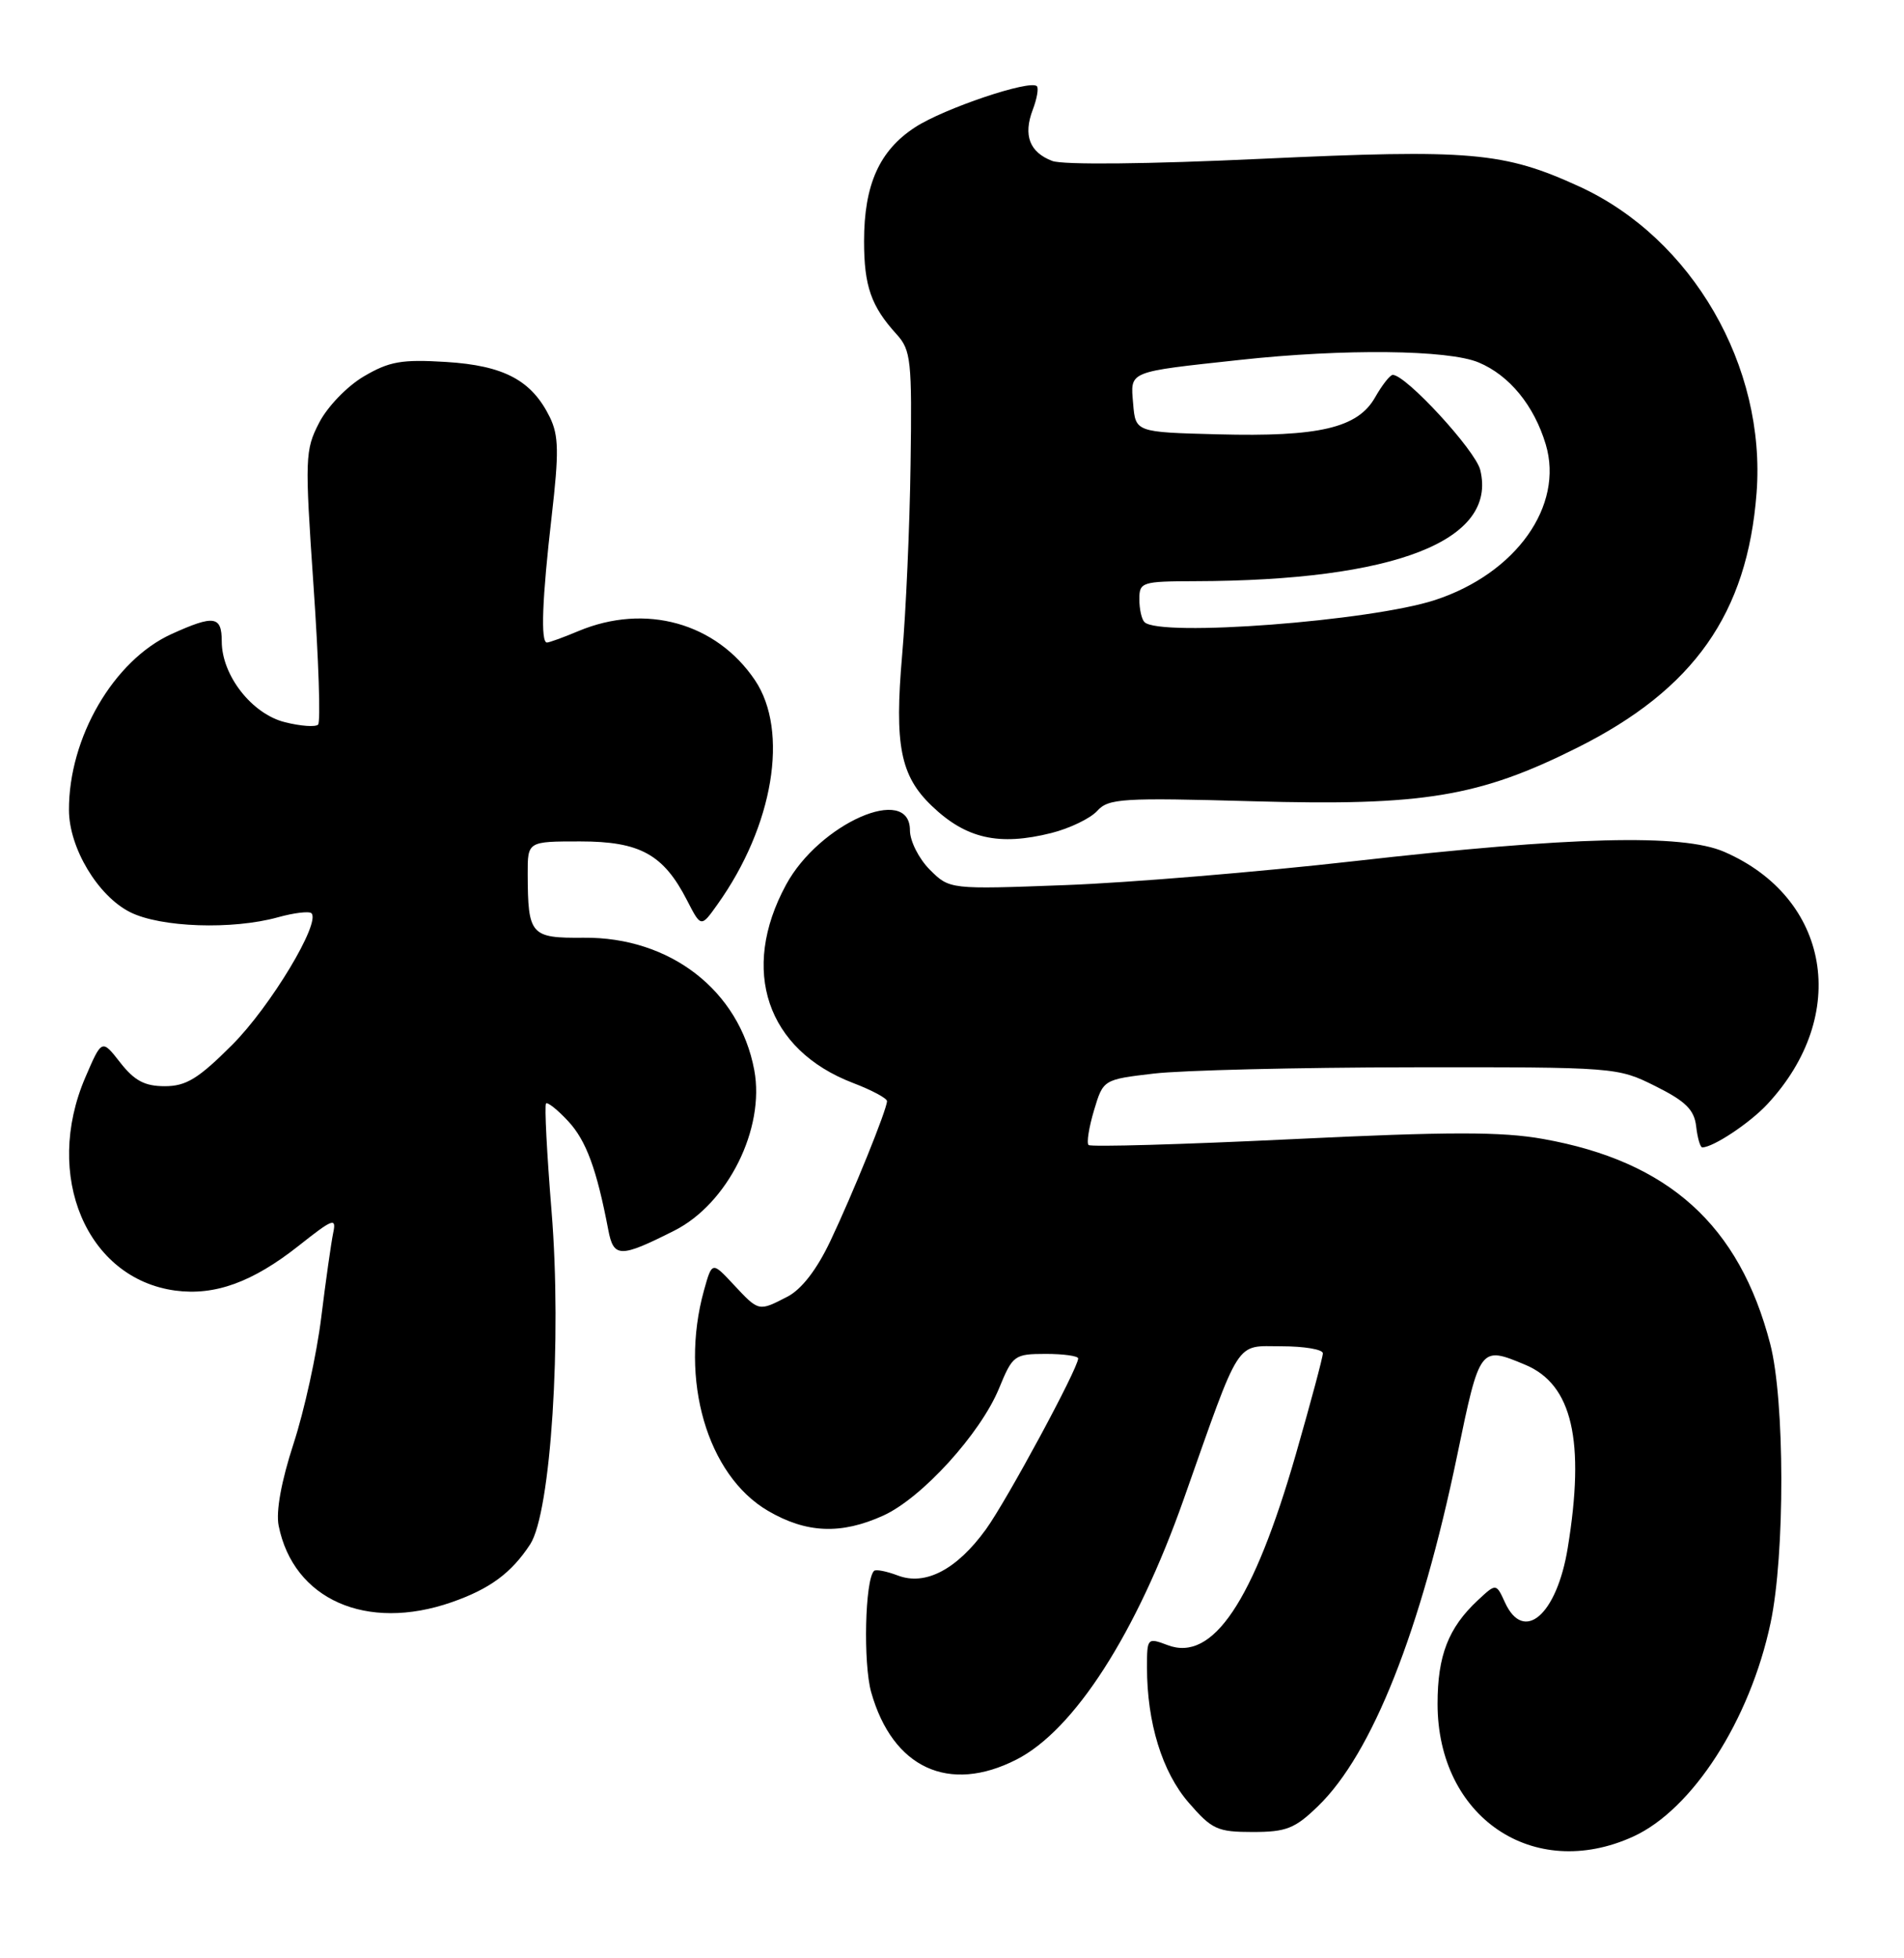 <?xml version="1.0" encoding="UTF-8" standalone="no"?>
<!DOCTYPE svg PUBLIC "-//W3C//DTD SVG 1.1//EN" "http://www.w3.org/Graphics/SVG/1.1/DTD/svg11.dtd" >
<svg xmlns="http://www.w3.org/2000/svg" xmlns:xlink="http://www.w3.org/1999/xlink" version="1.1" viewBox="0 0 249 256">
 <g >
 <path fill="currentColor"
d=" M 213.56 240.11 C 221.33 236.58 228.85 224.90 231.55 212.17 C 233.45 203.23 233.42 183.04 231.50 175.68 C 227.46 160.16 218.23 151.83 201.81 148.90 C 196.38 147.93 189.53 147.93 168.90 148.93 C 154.57 149.62 142.63 149.96 142.36 149.69 C 142.08 149.42 142.41 147.38 143.07 145.16 C 144.28 141.13 144.28 141.13 150.89 140.35 C 154.53 139.92 169.65 139.55 184.50 139.53 C 211.33 139.50 211.53 139.52 216.50 142.00 C 220.45 143.97 221.57 145.08 221.82 147.25 C 221.99 148.76 222.35 150.00 222.62 150.00 C 224.04 150.00 228.84 146.82 231.14 144.34 C 241.97 132.69 239.35 117.38 225.49 111.36 C 220.00 108.98 205.57 109.35 177.00 112.59 C 164.62 113.99 147.68 115.40 139.34 115.71 C 124.19 116.28 124.19 116.28 121.59 113.69 C 120.16 112.25 119.00 109.95 119.00 108.55 C 119.00 102.43 107.13 107.65 102.79 115.68 C 96.74 126.84 100.27 137.26 111.56 141.58 C 114.00 142.51 116.00 143.58 116.00 143.95 C 116.00 145.03 111.55 156.01 108.58 162.27 C 106.81 165.99 104.83 168.56 102.97 169.52 C 99.20 171.47 99.25 171.48 95.96 167.96 C 93.12 164.91 93.12 164.91 92.06 168.71 C 88.84 180.33 92.47 192.85 100.43 197.51 C 105.45 200.45 110.00 200.64 115.52 198.13 C 120.56 195.84 128.21 187.43 130.65 181.51 C 132.43 177.17 132.65 177.01 136.75 177.00 C 139.09 177.00 141.00 177.27 141.00 177.59 C 141.00 178.88 131.66 196.17 128.94 199.93 C 125.13 205.19 121.02 207.34 117.42 205.97 C 115.94 205.41 114.53 205.13 114.30 205.37 C 113.12 206.55 112.87 217.44 113.93 221.22 C 116.73 231.13 124.09 234.54 132.93 230.03 C 140.49 226.18 148.61 213.55 154.80 196.00 C 162.35 174.62 161.47 176.00 167.57 176.00 C 170.56 176.00 173.00 176.41 173.00 176.92 C 173.00 177.43 171.41 183.35 169.48 190.08 C 163.92 209.39 158.60 217.32 152.70 215.07 C 150.05 214.07 150.00 214.13 150.00 217.98 C 150.00 225.21 151.98 231.65 155.45 235.66 C 158.49 239.17 159.21 239.50 163.83 239.50 C 168.22 239.50 169.35 239.05 172.37 236.12 C 179.45 229.27 185.80 213.24 190.57 190.25 C 193.53 175.98 193.55 175.95 199.47 178.42 C 205.62 180.99 207.32 188.34 205.02 202.39 C 203.59 211.13 199.27 214.87 196.81 209.48 C 195.66 206.97 195.66 206.97 193.24 209.23 C 189.41 212.81 188.00 216.45 188.00 222.74 C 188.00 237.55 200.50 246.04 213.56 240.11 Z  M 59.07 209.46 C 64.06 207.72 66.87 205.65 69.33 201.90 C 72.04 197.76 73.50 175.08 72.13 158.33 C 71.52 150.81 71.19 144.48 71.41 144.26 C 71.62 144.05 72.93 145.09 74.31 146.58 C 76.66 149.11 78.04 152.86 79.55 160.79 C 80.25 164.45 81.09 164.46 88.19 160.88 C 95.19 157.35 100.07 147.54 98.64 139.89 C 96.69 129.49 87.64 122.48 76.32 122.59 C 69.38 122.65 69.04 122.27 69.01 114.25 C 69.00 110.00 69.00 110.00 75.87 110.00 C 83.70 110.00 86.77 111.69 89.86 117.72 C 91.68 121.26 91.68 121.26 93.84 118.22 C 101.15 107.97 103.21 95.58 98.73 88.92 C 93.67 81.42 84.41 78.84 75.65 82.50 C 73.68 83.33 71.82 84.00 71.53 84.00 C 70.68 84.00 70.90 78.28 72.15 67.46 C 73.11 59.12 73.07 56.94 71.91 54.55 C 69.54 49.72 65.92 47.79 58.34 47.32 C 52.53 46.96 50.91 47.25 47.59 49.20 C 45.41 50.48 42.82 53.16 41.74 55.26 C 39.89 58.84 39.85 59.85 41.00 76.57 C 41.67 86.22 41.94 94.40 41.60 94.73 C 41.26 95.07 39.32 94.93 37.28 94.42 C 32.95 93.35 29.00 88.30 29.00 83.85 C 29.00 80.51 27.99 80.37 22.43 82.89 C 14.87 86.33 8.97 96.45 9.02 105.93 C 9.04 110.86 12.81 117.14 17.02 119.25 C 21.00 121.25 30.39 121.57 36.34 119.92 C 38.46 119.33 40.43 119.10 40.73 119.39 C 41.97 120.63 35.36 131.60 30.36 136.60 C 25.94 141.02 24.34 142.00 21.55 142.00 C 18.93 142.00 17.59 141.29 15.73 138.92 C 13.32 135.83 13.32 135.83 11.16 140.85 C 5.64 153.69 11.33 167.16 22.93 168.72 C 28.11 169.41 33.03 167.62 39.05 162.87 C 43.57 159.29 44.01 159.13 43.57 161.20 C 43.31 162.47 42.60 167.43 42.01 172.23 C 41.42 177.03 39.79 184.45 38.39 188.73 C 36.79 193.64 36.07 197.58 36.44 199.45 C 38.37 209.11 47.93 213.34 59.07 209.46 Z  M 137.50 108.90 C 139.91 108.29 142.60 106.99 143.49 106.01 C 144.97 104.38 146.73 104.27 163.87 104.75 C 186.12 105.38 193.42 104.18 206.29 97.74 C 221.54 90.11 228.51 80.20 229.72 64.45 C 230.99 47.90 221.30 31.15 206.55 24.39 C 196.66 19.86 192.36 19.49 165.00 20.76 C 150.10 21.46 139.00 21.57 137.61 21.04 C 134.64 19.91 133.79 17.69 135.06 14.35 C 135.61 12.91 135.85 11.52 135.60 11.27 C 134.72 10.38 123.44 14.18 119.67 16.64 C 115.00 19.68 113.00 24.15 113.00 31.53 C 113.00 37.41 113.92 40.04 117.27 43.72 C 119.13 45.77 119.28 47.12 119.08 60.72 C 118.97 68.85 118.47 80.06 117.98 85.63 C 116.96 97.40 117.74 101.42 121.85 105.35 C 126.33 109.65 130.64 110.62 137.50 108.90 Z  M 149.67 81.33 C 149.30 80.97 149.00 79.62 149.00 78.33 C 149.00 76.11 149.33 76.00 156.25 75.98 C 182.42 75.92 195.87 70.68 193.58 61.43 C 192.95 58.87 183.85 48.99 182.14 49.01 C 181.79 49.01 180.75 50.33 179.83 51.95 C 177.56 55.95 172.51 57.13 159.27 56.78 C 148.50 56.50 148.50 56.50 148.19 52.78 C 147.83 48.46 147.35 48.66 162.17 47.05 C 175.77 45.57 189.39 45.72 193.36 47.38 C 197.39 49.06 200.62 53.00 202.15 58.10 C 204.55 66.13 198.26 74.97 187.68 78.44 C 179.24 81.20 151.64 83.30 149.67 81.33 Z "/>
</g>
</svg>